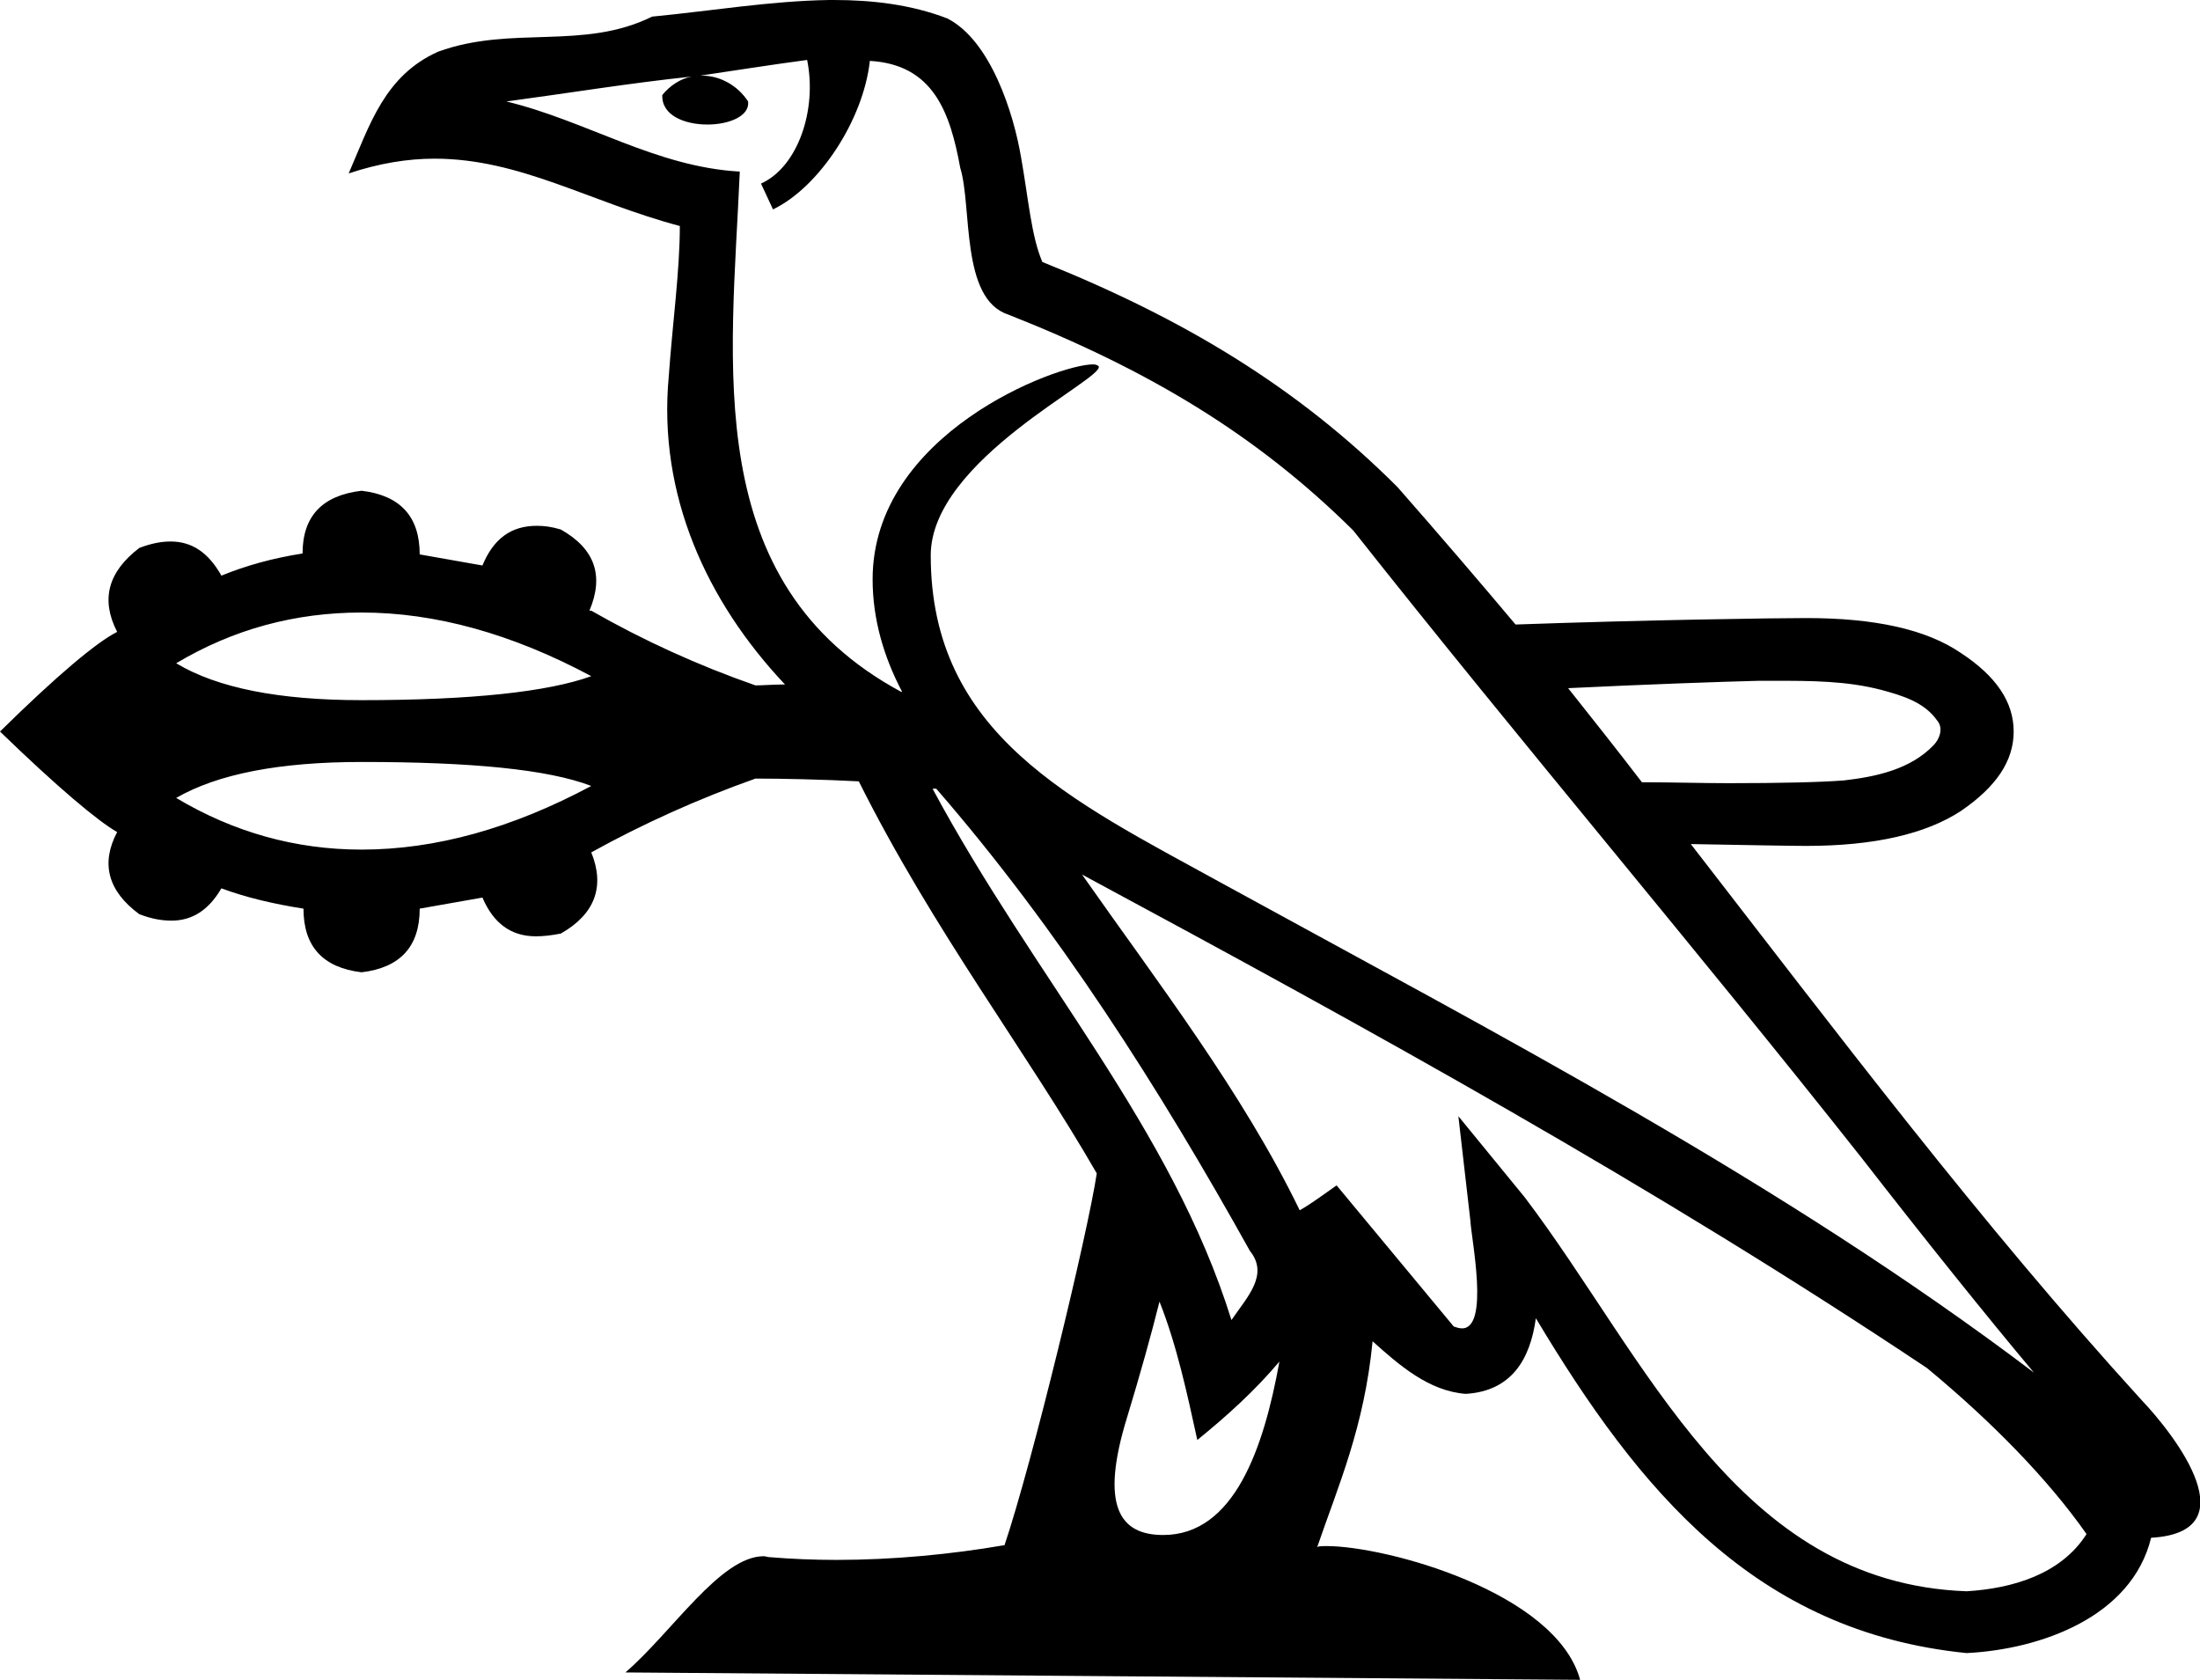 <?xml version='1.0' encoding ='UTF-8' standalone='no'?>
<svg width='23.85' height='18.21' xmlns='http://www.w3.org/2000/svg' xmlns:xlink='http://www.w3.org/1999/xlink'  version='1.1' >
<path style='fill:black; stroke:none' d=' M 3.92 6.64  C 4.72 6.64 5.55 6.87 6.41 7.33  C 5.94 7.5 5.11 7.59 3.92 7.59  C 3.03 7.59 2.36 7.46 1.91 7.19  C 2.53 6.82 3.2 6.64 3.92 6.64  Z  M 19.24 7.38  C 19.24 7.38 19.24 7.38 19.24 7.38  C 19.63 7.38 20.02 7.38 20.4 7.48  C 20.62 7.54 20.86 7.61 21 7.81  C 21.07 7.89 21.03 8.01 20.96 8.08  C 20.71 8.34 20.34 8.42 19.99 8.46  C 19.74 8.48 19.29 8.49 18.74 8.49  C 18.45 8.49 18.13 8.48 17.8 8.48  C 17.54 8.14 17.27 7.8 17 7.46  C 17.82 7.42 18.66 7.39 19.07 7.38  C 19.13 7.38 19.18 7.38 19.24 7.38  Z  M 3.92 8.26  C 5.11 8.26 5.94 8.34 6.41 8.52  C 5.55 8.98 4.72 9.21 3.92 9.21  C 3.2 9.21 2.53 9.02 1.91 8.65  C 2.36 8.39 3.03 8.26 3.92 8.26  Z  M 10.11 8.55  C 10.12 8.55 10.13 8.55 10.15 8.55  C 10.15 8.55 10.15 8.55 10.15 8.55  C 10.15 8.55 10.15 8.55 10.15 8.55  C 10.15 8.55 10.15 8.55 10.15 8.55  C 11.47 10.07 12.57 11.8 13.55 13.56  C 13.76 13.82 13.52 14.06 13.35 14.31  C 12.7 12.22 11.21 10.6 10.11 8.55  Z  M 8.75 0.65  C 8.86 1.19 8.65 1.81 8.25 1.99  L 8.38 2.27  C 8.88 2.03 9.36 1.3 9.43 0.66  C 10.12 0.7 10.3 1.22 10.41 1.82  C 10.54 2.24 10.41 3.24 10.93 3.41  C 12.45 4.01 13.62 4.71 14.67 5.75  C 16.48 8.04 18.37 10.26 20.18 12.55  C 20.88 13.45 21.53 14.26 22.05 14.88  C 19.3 12.8 16.23 11.21 13.22 9.56  C 11.62 8.68 10.09 7.96 10.09 6.02  C 10.09 4.98 11.99 4.1 11.91 3.97  C 11.9 3.96 11.88 3.95 11.85 3.95  C 11.46 3.95 9.46 4.7 9.46 6.28  C 9.46 6.71 9.58 7.12 9.78 7.5  C 9.78 7.5 9.77 7.5 9.77 7.5  C 7.58 6.32 7.93 3.95 8.02 1.86  C 7.11 1.81 6.36 1.31 5.49 1.1  C 6.16 1.01 6.83 0.9 7.5 0.83  L 7.5 0.83  C 7.38 0.85 7.26 0.93 7.18 1.03  C 7.17 1.25 7.42 1.35 7.67 1.35  C 7.9 1.35 8.13 1.26 8.11 1.1  C 8 0.93 7.81 0.82 7.61 0.82  C 7.6 0.82 7.6 0.82 7.59 0.82  C 7.93 0.77 8.37 0.7 8.75 0.65  Z  M 12.57 14.11  C 12.76 14.59 12.87 15.11 12.98 15.61  C 13.3 15.35 13.6 15.08 13.87 14.76  L 13.87 14.76  C 13.7 15.7 13.38 16.64 12.61 16.64  C 12.14 16.64 11.92 16.33 12.22 15.36  C 12.36 14.9 12.48 14.47 12.57 14.11  Z  M 11.73 9.48  C 14.85 11.16 17.94 12.86 20.89 14.83  C 21.58 15.4 22.2 16.03 22.62 16.63  C 22.34 17.07 21.81 17.22 21.32 17.25  C 18.83 17.16 17.85 14.72 16.53 12.98  L 15.81 12.1  L 15.94 13.23  C 15.95 13.43 16.15 14.4 15.85 14.4  C 15.82 14.4 15.79 14.39 15.76 14.38  L 14.49 12.85  C 14.36 12.94 14.23 13.04 14.09 13.12  C 13.47 11.84 12.55 10.65 11.73 9.48  Z  M 9.04 0  C 9.02 0 9.01 0 8.99 0  C 8.35 0.01 7.7 0.12 7.07 0.18  C 6.32 0.55 5.55 0.27 4.75 0.56  C 4.17 0.82 4.01 1.35 3.78 1.88  C 4.11 1.77 4.42 1.72 4.71 1.72  C 5.64 1.72 6.39 2.19 7.37 2.45  C 7.37 2.94 7.29 3.51 7.25 4.08  C 7.13 5.36 7.66 6.52 8.51 7.42  C 8.39 7.42 8.26 7.43 8.19 7.43  C 7.56 7.21 6.97 6.94 6.41 6.62  L 6.39 6.62  C 6.55 6.24 6.45 5.95 6.08 5.74  C 5.98 5.71 5.9 5.7 5.82 5.7  C 5.54 5.7 5.35 5.84 5.23 6.13  L 4.55 6.01  C 4.55 5.6 4.34 5.37 3.92 5.32  C 3.49 5.37 3.28 5.6 3.28 6  C 2.96 6.05 2.67 6.13 2.4 6.24  C 2.26 5.99 2.08 5.87 1.85 5.87  C 1.75 5.87 1.64 5.89 1.51 5.94  C 1.17 6.2 1.09 6.5 1.27 6.85  C 1.05 6.96 0.62 7.32 0 7.93  C 0.63 8.54 1.06 8.9 1.27 9.02  C 1.09 9.36 1.17 9.66 1.51 9.91  C 1.64 9.96 1.75 9.98 1.86 9.98  C 2.08 9.98 2.26 9.87 2.4 9.63  C 2.67 9.73 2.97 9.8 3.29 9.85  C 3.29 10.26 3.5 10.49 3.92 10.54  C 4.34 10.49 4.55 10.26 4.55 9.85  L 5.23 9.73  C 5.35 10.01 5.54 10.15 5.81 10.15  C 5.89 10.15 5.98 10.14 6.08 10.12  C 6.45 9.91 6.56 9.61 6.41 9.24  C 6.97 8.93 7.57 8.66 8.19 8.44  C 8.48 8.44 8.93 8.45 9.31 8.47  C 10.12 10.09 11.13 11.4 11.89 12.72  C 11.79 13.38 11.19 15.86 10.89 16.75  C 10.31 16.85 9.68 16.91 9.07 16.91  C 8.82 16.91 8.58 16.9 8.34 16.88  C 8.32 16.88 8.3 16.87 8.28 16.87  C 7.81 16.87 7.29 17.69 6.78 18.13  L 17.13 18.21  C 16.87 17.26 15.03 16.76 14.38 16.76  C 14.34 16.76 14.3 16.76 14.28 16.77  C 14.51 16.1 14.79 15.47 14.88 14.54  C 15.17 14.8 15.49 15.08 15.89 15.11  C 16.39 15.08 16.59 14.73 16.65 14.29  C 17.77 16.16 19.03 17.69 21.32 17.92  C 22.12 17.88 23.11 17.53 23.32 16.67  C 24.38 16.61 23.6 15.58 23.21 15.17  C 21.47 13.26 19.91 11.19 18.33 9.15  L 18.33 9.15  C 18.91 9.16 19.4 9.17 19.58 9.17  C 19.58 9.17 19.58 9.17 19.58 9.17  C 20.32 9.17 20.88 9.04 21.26 8.79  C 21.64 8.53 21.83 8.25 21.83 7.93  C 21.83 7.61 21.64 7.33 21.26 7.08  C 20.88 6.82 20.32 6.7 19.58 6.7  C 19.24 6.7 17.84 6.72 16.43 6.77  C 16.01 6.27 15.58 5.77 15.15 5.28  C 14.06 4.19 12.82 3.45 11.3 2.84  C 11.18 2.56 11.15 2.16 11.07 1.71  C 10.99 1.23 10.74 0.44 10.27 0.2  C 9.88 0.05 9.46 0 9.04 0  Z '/></svg>
